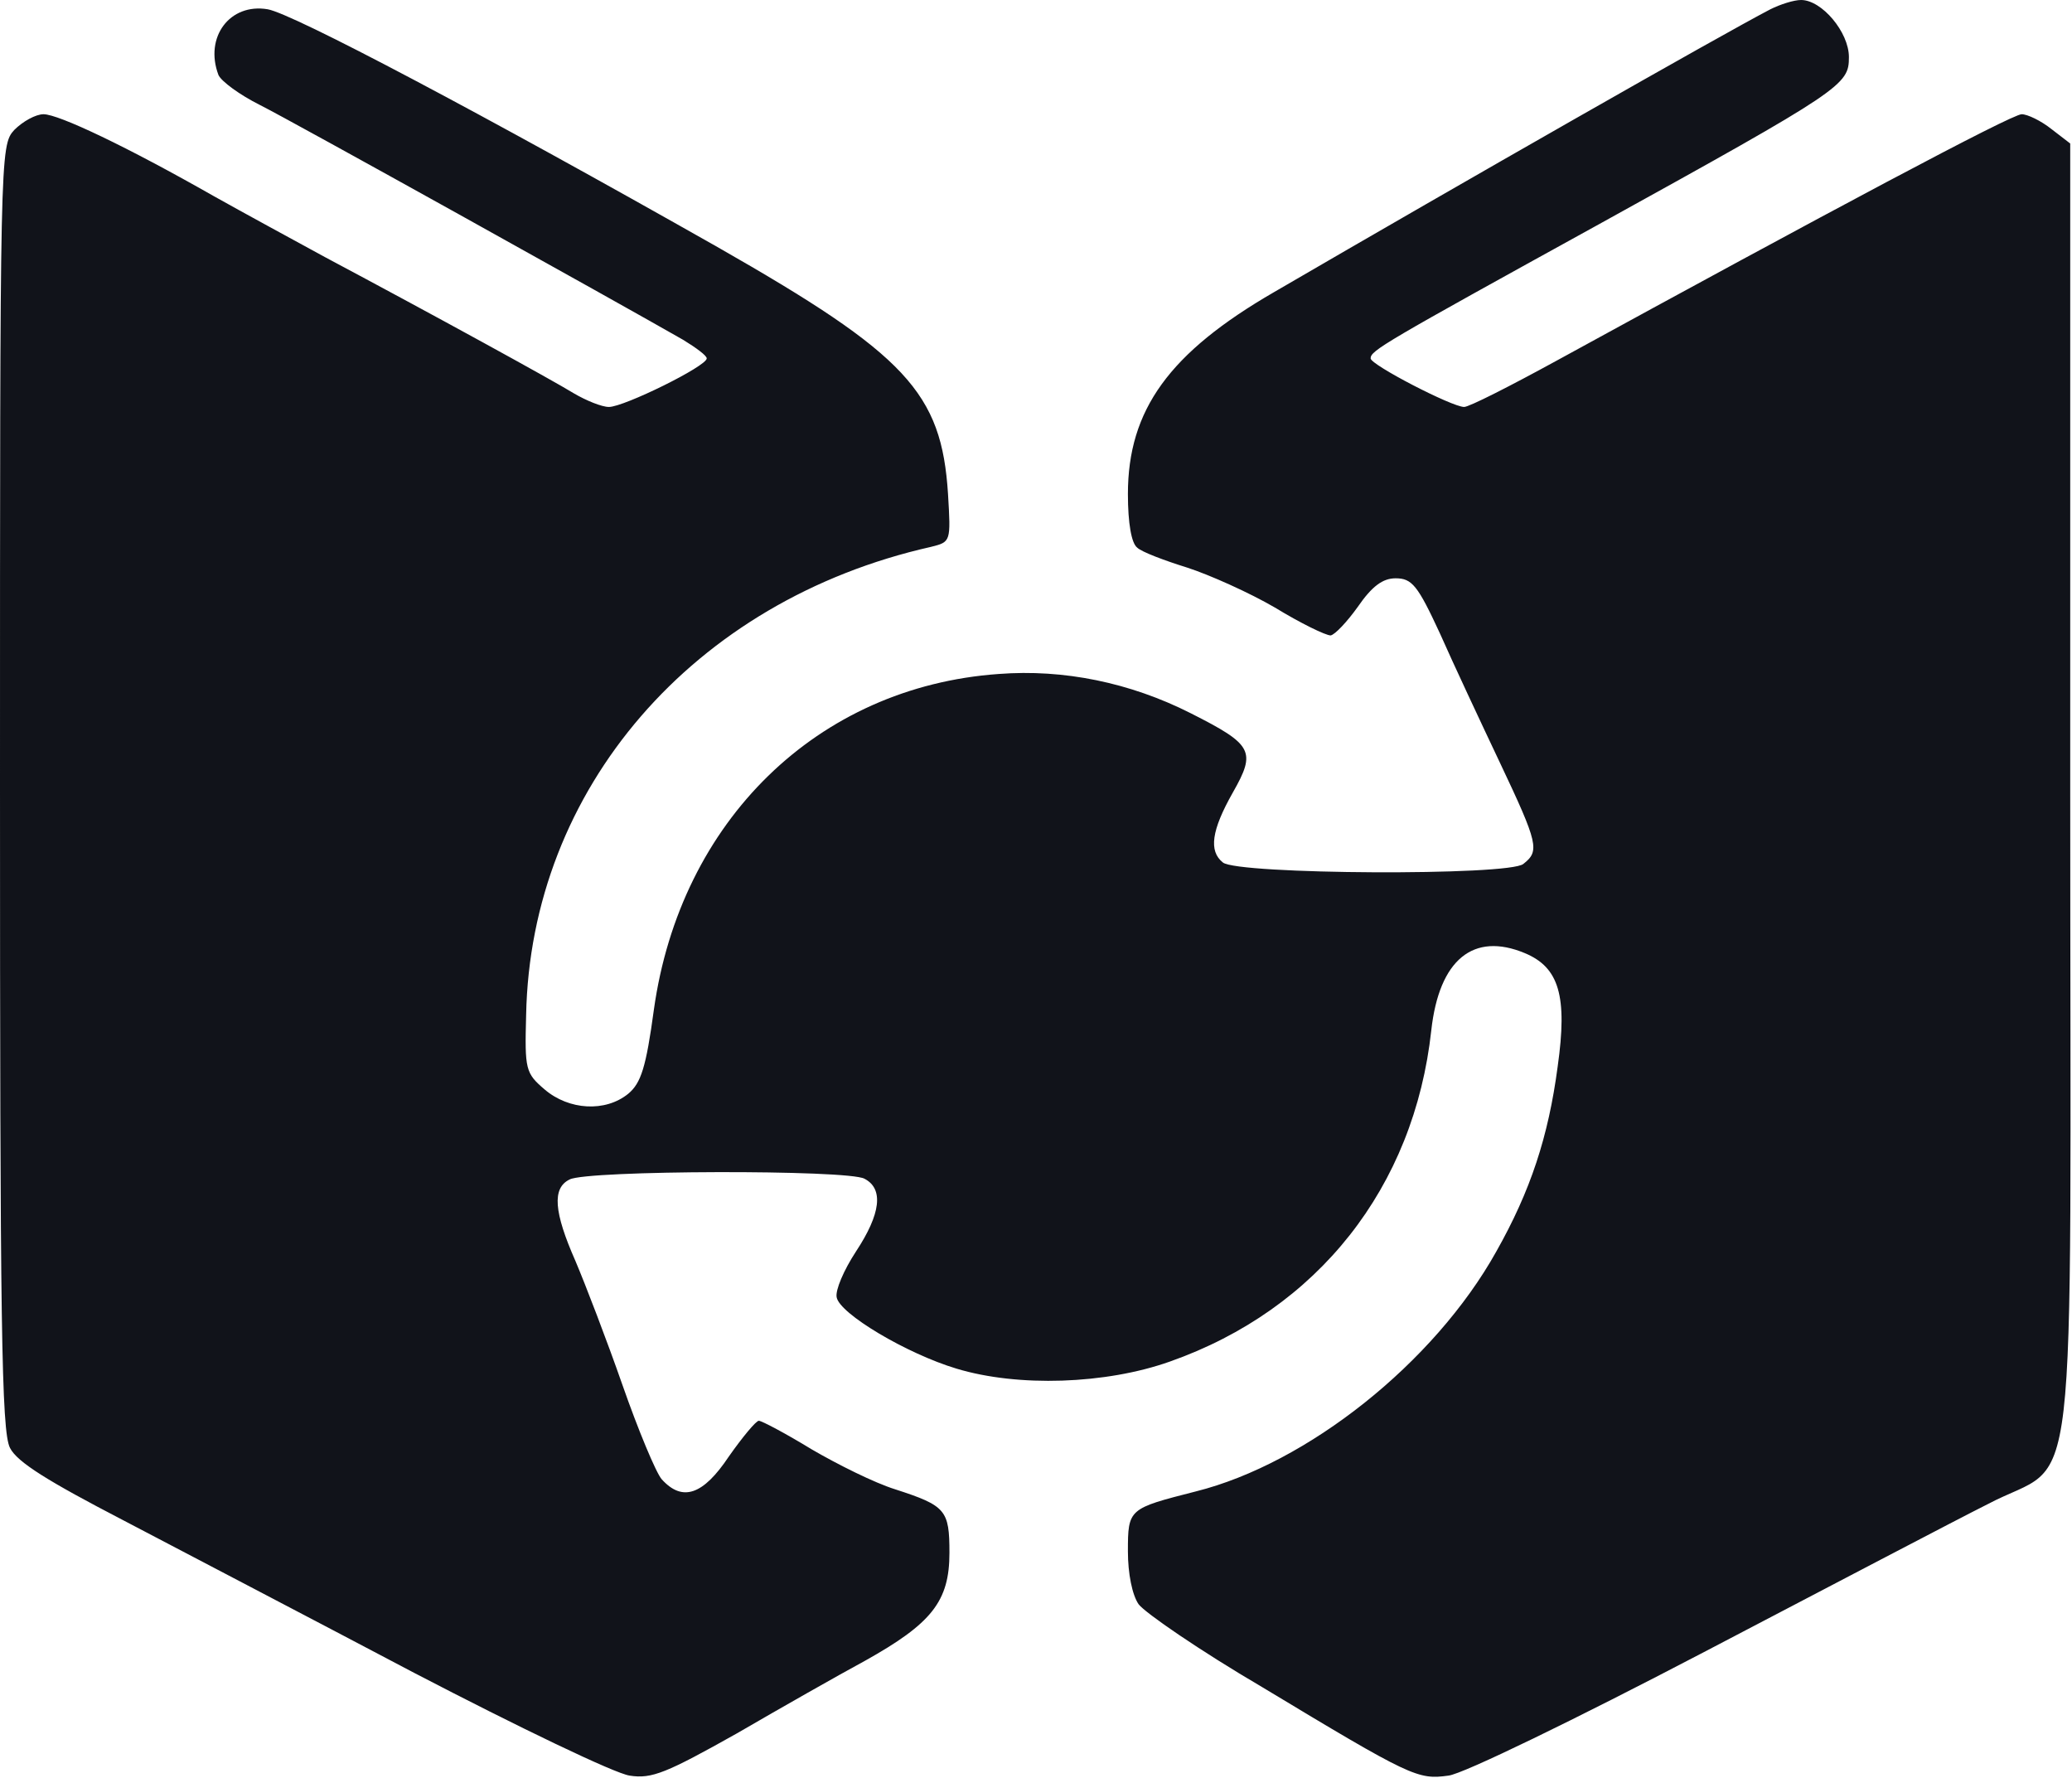 <svg width="387" height="332" viewBox="0 0 387 332" fill="none" xmlns="http://www.w3.org/2000/svg">
<path d="M330.667 1.733C321.2 6.667 273.733 33.733 238 54.533C218.4 65.867 210.667 76.533 210.667 92.267C210.667 97.733 211.333 101.467 212.4 102.267C213.2 103.067 217.467 104.667 221.733 106C225.867 107.333 233.333 110.667 238.133 113.467C242.933 116.4 247.6 118.667 248.533 118.667C249.333 118.533 251.6 116.133 253.6 113.333C256.267 109.467 258.267 108 260.667 108C263.733 108 264.8 109.333 268.933 118.267C271.467 124 276.533 134.8 280.133 142.4C287.333 157.6 287.6 158.933 284.533 161.333C282 163.6 231.067 163.333 228.4 161.067C225.733 158.933 226.267 155.067 230.267 148C234.667 140.267 234 139.067 222.4 133.2C211.067 127.467 198.667 124.933 186.533 125.867C152.667 128.267 127.067 153.333 122.133 188.533C120.667 199.333 119.733 202.267 117.333 204.267C113.067 207.733 106.267 207.333 101.733 203.467C98.133 200.4 98 199.733 98.267 189.6C99.067 147.333 129.467 112.133 173.867 102.133C177.6 101.2 177.6 101.2 177.067 92.267C175.867 73.333 169.333 66.267 134 46.133C90 21.2 54.667 2.533 50 1.733C42.933 0.533 38.133 6.933 40.8 14C41.333 15.2 44.8 17.733 48.533 19.6C54.4 22.533 115.733 56.667 127.6 63.467C130 64.933 132 66.4 132 66.933C132 68.4 116.533 76 113.733 76C112.4 76 109.467 74.8 107.2 73.467C103.067 70.933 81.2 58.933 60.667 48C54.8 44.8 45.467 39.733 40 36.667C23.6 27.333 10.933 21.333 8.133 21.333C6.667 21.333 4.267 22.667 2.667 24.267C0 27.2 0 28.267 0 146.933C0 247.2 0.267 267.333 1.867 270.4C3.2 273.067 9.067 276.667 22.933 283.867C33.333 289.333 57.867 302.133 77.333 312.4C96.8 322.533 114.8 331.2 117.6 331.6C121.733 332.267 124.533 331.067 137.6 323.733C145.867 318.933 156.667 312.8 161.6 310.133C174 303.2 177.333 299.067 177.333 290C177.333 282 176.667 281.2 167.2 278.133C163.333 276.933 156.4 273.467 151.6 270.667C146.8 267.733 142.267 265.333 141.733 265.333C141.2 265.333 138.667 268.4 136.133 272C131.333 279.2 127.467 280.533 123.6 276.267C122.533 275.067 119.2 267.067 116.267 258.667C113.333 250.267 109.333 239.867 107.467 235.467C103.467 226.4 103.067 221.867 106.4 220.267C109.6 218.533 158.4 218.4 161.467 220.133C165.067 222 164.533 226.667 159.867 233.733C157.6 237.2 156 240.933 156.267 242.267C156.8 245.333 169.333 252.8 178.667 255.6C190.133 259.067 206.533 258.533 218.533 254.267C246.133 244.533 264.133 221.733 267.333 192.4C268.8 179.2 275.2 174 284.8 178C291.2 180.667 292.8 186 290.933 199.2C289.2 212.267 285.867 222.4 279.467 233.733C267.867 254.533 244.133 273.333 223.333 278.533C210.8 281.733 210.667 281.733 210.667 289.733C210.667 293.867 211.467 297.867 212.667 299.6C213.867 301.2 224.133 308.267 235.733 315.067C263.6 331.867 264.8 332.4 270.533 331.6C273.2 331.333 294.533 320.933 318 308.667C341.467 296.4 365.333 283.867 371.2 280.933C388.533 271.733 386.667 287.467 386.667 147.867V26.8L383.2 24.133C381.2 22.533 378.667 21.333 377.6 21.333C375.733 21.333 341.2 39.733 290.533 67.467C282 72.133 274.4 76 273.467 76C271.2 76 256 68.133 256 66.933C256 65.467 258.267 64.133 298.667 41.867C344.267 16.667 345.333 15.867 345.333 10.667C345.333 6 340.267 -0 336.4 -0C335.067 -0 332.533 0.8 330.667 1.733Z" fill="#11131A"/>
</svg>
